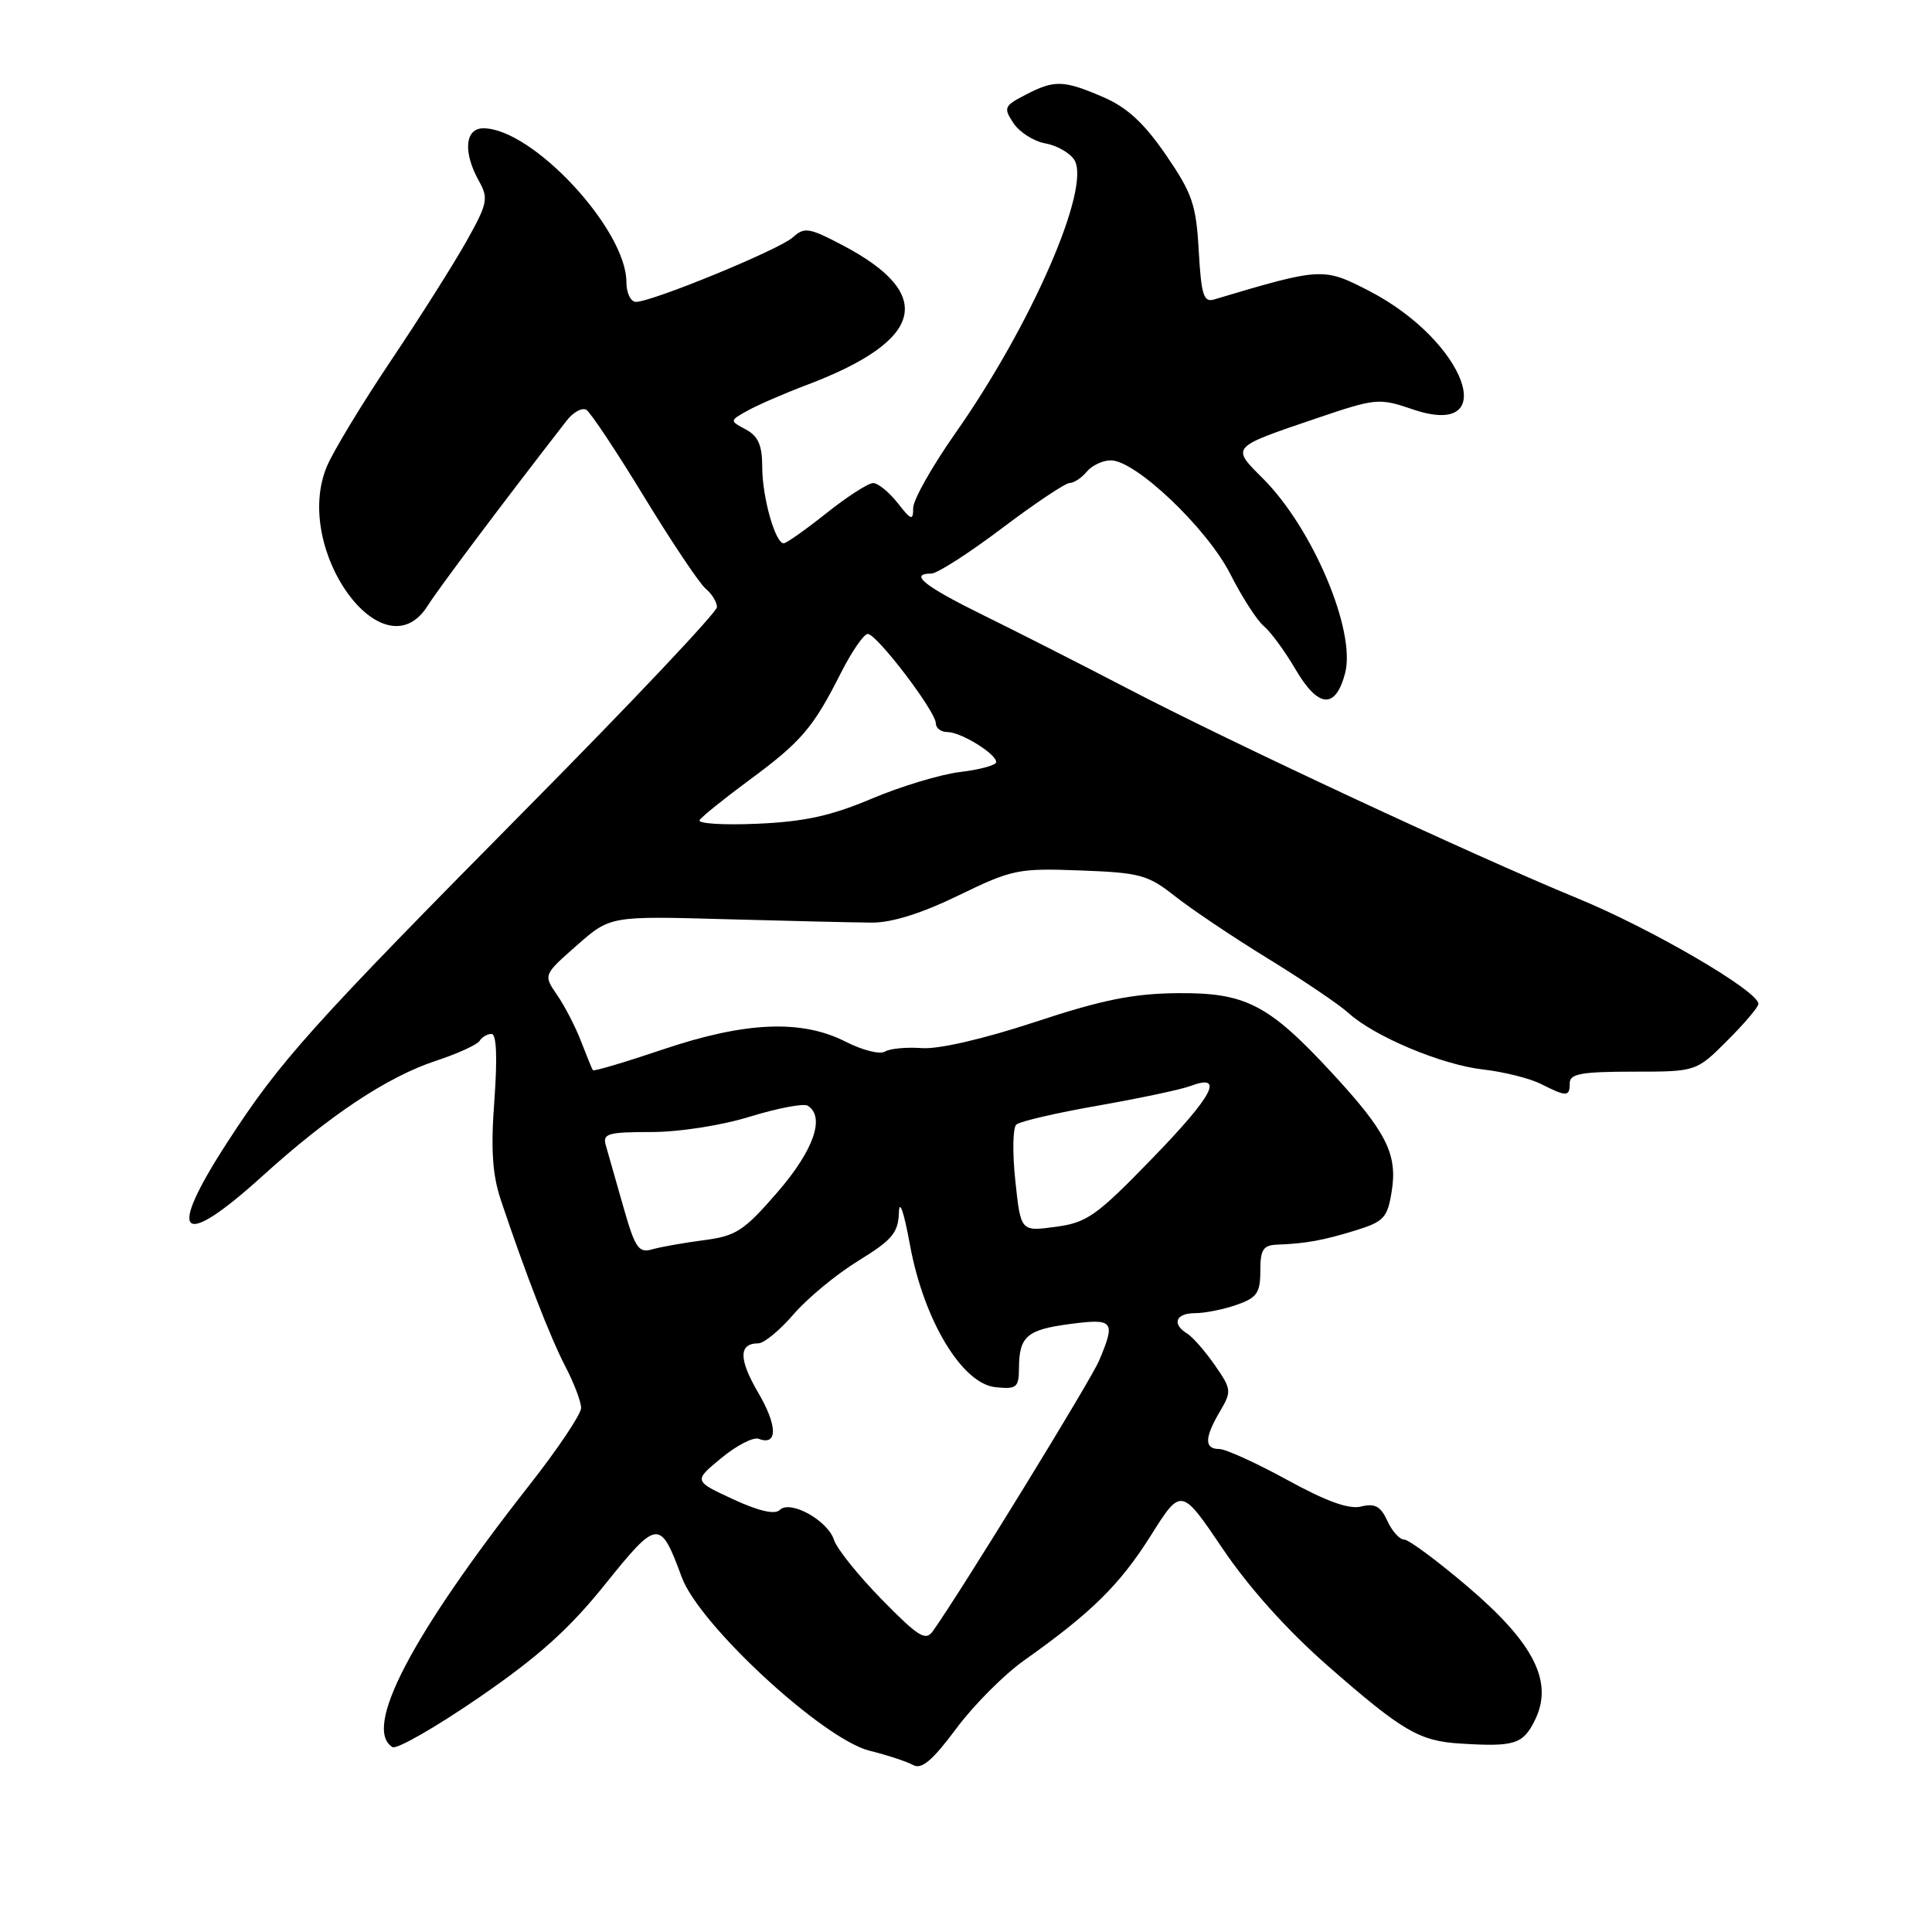 <?xml version="1.0" encoding="UTF-8" standalone="no"?>
<!DOCTYPE svg PUBLIC "-//W3C//DTD SVG 1.1//EN" "http://www.w3.org/Graphics/SVG/1.1/DTD/svg11.dtd" >
<svg xmlns="http://www.w3.org/2000/svg" xmlns:xlink="http://www.w3.org/1999/xlink" version="1.1" viewBox="0 0 256 256">
 <g >
 <path fill="currentColor"
d=" M 135.69 220.02 C 144.60 213.71 148.36 210.01 152.45 203.53 C 156.51 197.08 156.51 197.08 162.01 205.21 C 165.49 210.37 170.59 216.05 175.97 220.76 C 185.82 229.38 188.06 230.70 193.50 231.03 C 200.67 231.48 201.79 231.13 203.36 227.98 C 205.89 222.91 203.32 217.77 194.49 210.25 C 190.45 206.81 186.66 204.00 186.06 204.00 C 185.45 204.00 184.45 202.88 183.83 201.52 C 182.95 199.59 182.18 199.17 180.37 199.62 C 178.76 200.03 175.76 198.95 170.57 196.10 C 166.46 193.85 162.40 192.00 161.55 192.00 C 159.56 192.00 159.59 190.51 161.65 187.02 C 163.22 184.35 163.19 184.08 160.95 180.86 C 159.66 179.01 158.02 177.14 157.30 176.70 C 155.23 175.43 155.79 174.00 158.35 174.00 C 159.64 174.00 162.12 173.51 163.85 172.90 C 166.55 171.96 167.00 171.32 167.00 168.40 C 167.00 165.57 167.37 164.99 169.25 164.92 C 173.02 164.78 175.32 164.36 179.64 163.03 C 183.38 161.87 183.85 161.36 184.41 157.85 C 185.20 152.92 183.69 149.94 176.43 142.10 C 168.08 133.08 165.04 131.51 156.00 131.60 C 150.16 131.65 146.00 132.49 137.18 135.41 C 130.35 137.66 124.40 139.04 122.16 138.88 C 120.11 138.73 117.91 138.94 117.26 139.34 C 116.60 139.75 114.27 139.16 112.07 138.04 C 106.22 135.05 98.76 135.37 87.83 139.06 C 82.85 140.74 78.68 141.98 78.56 141.81 C 78.44 141.64 77.74 139.93 77.00 138.00 C 76.26 136.07 74.83 133.30 73.82 131.84 C 71.99 129.18 71.99 129.18 76.43 125.27 C 80.86 121.37 80.86 121.37 96.18 121.80 C 104.61 122.03 113.31 122.24 115.53 122.25 C 118.16 122.27 122.14 121.02 127.03 118.64 C 134.13 115.19 134.93 115.03 143.14 115.34 C 151.05 115.63 152.11 115.92 155.69 118.75 C 157.84 120.45 163.40 124.19 168.05 127.04 C 172.70 129.90 177.48 133.13 178.67 134.22 C 182.09 137.34 191.03 141.09 196.50 141.71 C 199.25 142.02 202.72 142.89 204.20 143.64 C 207.61 145.36 208.00 145.34 208.00 143.50 C 208.00 142.29 209.60 142.00 216.38 142.00 C 224.76 142.00 224.76 142.00 228.88 137.88 C 231.15 135.62 233.00 133.43 233.00 133.02 C 233.00 131.32 218.81 123.05 209.00 119.02 C 195.22 113.35 163.36 98.50 149.50 91.28 C 143.45 88.13 134.82 83.74 130.32 81.53 C 122.47 77.67 120.38 76.00 123.41 76.00 C 124.18 76.00 128.39 73.30 132.76 70.00 C 137.13 66.70 141.17 64.00 141.73 64.00 C 142.29 64.00 143.32 63.33 144.00 62.50 C 144.68 61.68 146.12 61.00 147.19 61.00 C 150.48 61.00 159.94 70.00 163.02 76.06 C 164.57 79.12 166.57 82.23 167.48 82.98 C 168.38 83.73 170.27 86.31 171.68 88.72 C 174.69 93.85 176.98 94.01 178.24 89.17 C 179.68 83.59 173.95 70.02 167.37 63.43 C 163.11 59.18 162.98 59.32 174.44 55.43 C 182.33 52.75 182.72 52.72 187.19 54.24 C 199.05 58.28 194.23 45.18 181.42 38.55 C 175.35 35.42 175.13 35.43 160.87 39.68 C 159.49 40.10 159.17 39.08 158.84 33.24 C 158.50 27.11 157.99 25.63 154.48 20.51 C 151.57 16.28 149.34 14.23 146.17 12.86 C 140.90 10.60 139.74 10.56 135.87 12.57 C 133.05 14.03 132.94 14.28 134.29 16.32 C 135.09 17.52 136.99 18.73 138.51 19.00 C 140.04 19.27 141.76 20.26 142.35 21.18 C 144.62 24.80 136.69 43.03 126.57 57.43 C 123.51 61.79 121.00 66.24 121.00 67.31 C 121.00 69.04 120.75 68.96 118.93 66.63 C 117.79 65.19 116.33 64.00 115.68 64.01 C 115.03 64.02 112.25 65.81 109.50 68.00 C 106.75 70.19 104.21 71.98 103.85 71.99 C 102.73 72.01 101.00 65.88 101.00 61.89 C 101.00 59.00 100.47 57.79 98.83 56.91 C 96.66 55.75 96.66 55.75 99.08 54.40 C 100.41 53.66 103.97 52.11 107.00 50.97 C 122.49 45.09 124.02 38.98 111.62 32.48 C 107.20 30.16 106.59 30.06 105.04 31.46 C 103.25 33.08 86.41 40.00 84.26 40.00 C 83.57 40.00 83.00 38.82 83.00 37.37 C 83.00 30.39 70.54 17.00 64.05 17.00 C 61.60 17.00 61.33 20.18 63.47 24.00 C 64.75 26.29 64.61 26.97 61.79 32.00 C 60.09 35.02 55.58 42.16 51.75 47.86 C 47.93 53.56 44.13 59.84 43.31 61.81 C 38.71 72.80 50.85 89.54 56.68 80.25 C 58.08 78.01 66.71 66.52 75.09 55.73 C 75.96 54.60 77.14 53.97 77.70 54.31 C 78.26 54.66 81.71 59.85 85.37 65.86 C 89.03 71.86 92.69 77.33 93.51 78.01 C 94.33 78.69 95.00 79.79 95.00 80.45 C 95.00 81.11 83.70 93.08 69.88 107.04 C 41.06 136.18 37.12 140.56 30.11 151.38 C 21.99 163.90 23.85 165.72 34.72 155.88 C 43.63 147.80 51.31 142.69 57.74 140.57 C 60.62 139.62 63.23 138.43 63.55 137.92 C 63.86 137.42 64.58 137.00 65.13 137.00 C 65.79 137.00 65.92 140.07 65.51 145.75 C 65.02 152.29 65.24 155.63 66.36 159.00 C 69.58 168.62 72.91 177.22 74.91 181.06 C 76.06 183.26 77.00 185.74 77.00 186.56 C 77.00 187.38 73.92 191.98 70.15 196.78 C 54.50 216.71 48.05 229.06 52.00 231.50 C 52.55 231.84 57.70 228.89 63.44 224.95 C 71.33 219.53 75.41 215.87 80.18 209.93 C 87.15 201.26 87.47 201.23 90.34 209.00 C 92.66 215.30 109.05 230.44 115.22 231.98 C 117.57 232.56 120.17 233.42 121.00 233.88 C 122.11 234.50 123.55 233.29 126.69 229.07 C 128.99 225.96 133.05 221.89 135.69 220.02 Z  M 116.84 211.94 C 113.73 208.76 110.89 205.22 110.52 204.07 C 109.69 201.46 104.70 198.70 103.32 200.08 C 102.68 200.72 100.53 200.23 97.12 198.65 C 91.90 196.23 91.90 196.23 95.58 193.20 C 97.60 191.53 99.83 190.38 100.53 190.65 C 103.07 191.62 103.04 188.93 100.47 184.54 C 97.86 180.09 97.87 178.00 100.48 178.00 C 101.23 178.00 103.34 176.26 105.17 174.13 C 107.00 172.01 110.86 168.82 113.75 167.05 C 118.22 164.30 119.02 163.36 119.11 160.66 C 119.17 158.82 119.78 160.60 120.57 164.93 C 122.39 174.91 127.47 183.36 131.91 183.81 C 134.70 184.10 135.00 183.86 135.02 181.31 C 135.04 177.08 136.05 176.19 141.77 175.44 C 147.57 174.67 147.86 175.03 145.64 180.28 C 144.52 182.93 127.62 210.44 123.63 216.11 C 122.65 217.49 121.74 216.93 116.84 211.94 Z  M 82.57 159.82 C 81.58 156.34 80.54 152.71 80.27 151.75 C 79.83 150.21 80.55 150.00 86.28 150.00 C 90.01 150.00 95.61 149.13 99.41 147.95 C 103.06 146.83 106.48 146.18 107.02 146.51 C 109.38 147.97 107.83 152.42 103.02 157.97 C 98.58 163.10 97.53 163.78 93.27 164.33 C 90.65 164.67 87.57 165.22 86.43 165.54 C 84.61 166.07 84.15 165.38 82.57 159.82 Z  M 134.54 156.49 C 134.14 152.80 134.20 149.44 134.66 149.02 C 135.12 148.59 140.00 147.46 145.50 146.50 C 151.00 145.53 156.50 144.37 157.71 143.91 C 162.32 142.18 160.78 145.14 152.77 153.40 C 145.29 161.12 144.06 162.00 139.88 162.56 C 135.25 163.19 135.25 163.19 134.54 156.49 Z  M 92.70 108.67 C 92.99 108.21 95.92 105.85 99.21 103.42 C 106.13 98.33 107.75 96.45 111.38 89.25 C 112.84 86.36 114.46 84.00 114.98 84.00 C 116.18 84.00 124.00 94.27 124.00 95.84 C 124.00 96.48 124.69 97.00 125.54 97.00 C 127.32 97.00 132.00 99.88 132.00 100.98 C 132.00 101.39 129.86 101.98 127.25 102.29 C 124.64 102.60 119.35 104.20 115.50 105.83 C 110.14 108.10 106.59 108.88 100.34 109.15 C 95.86 109.35 92.42 109.13 92.70 108.67 Z "/>
</g>
</svg>